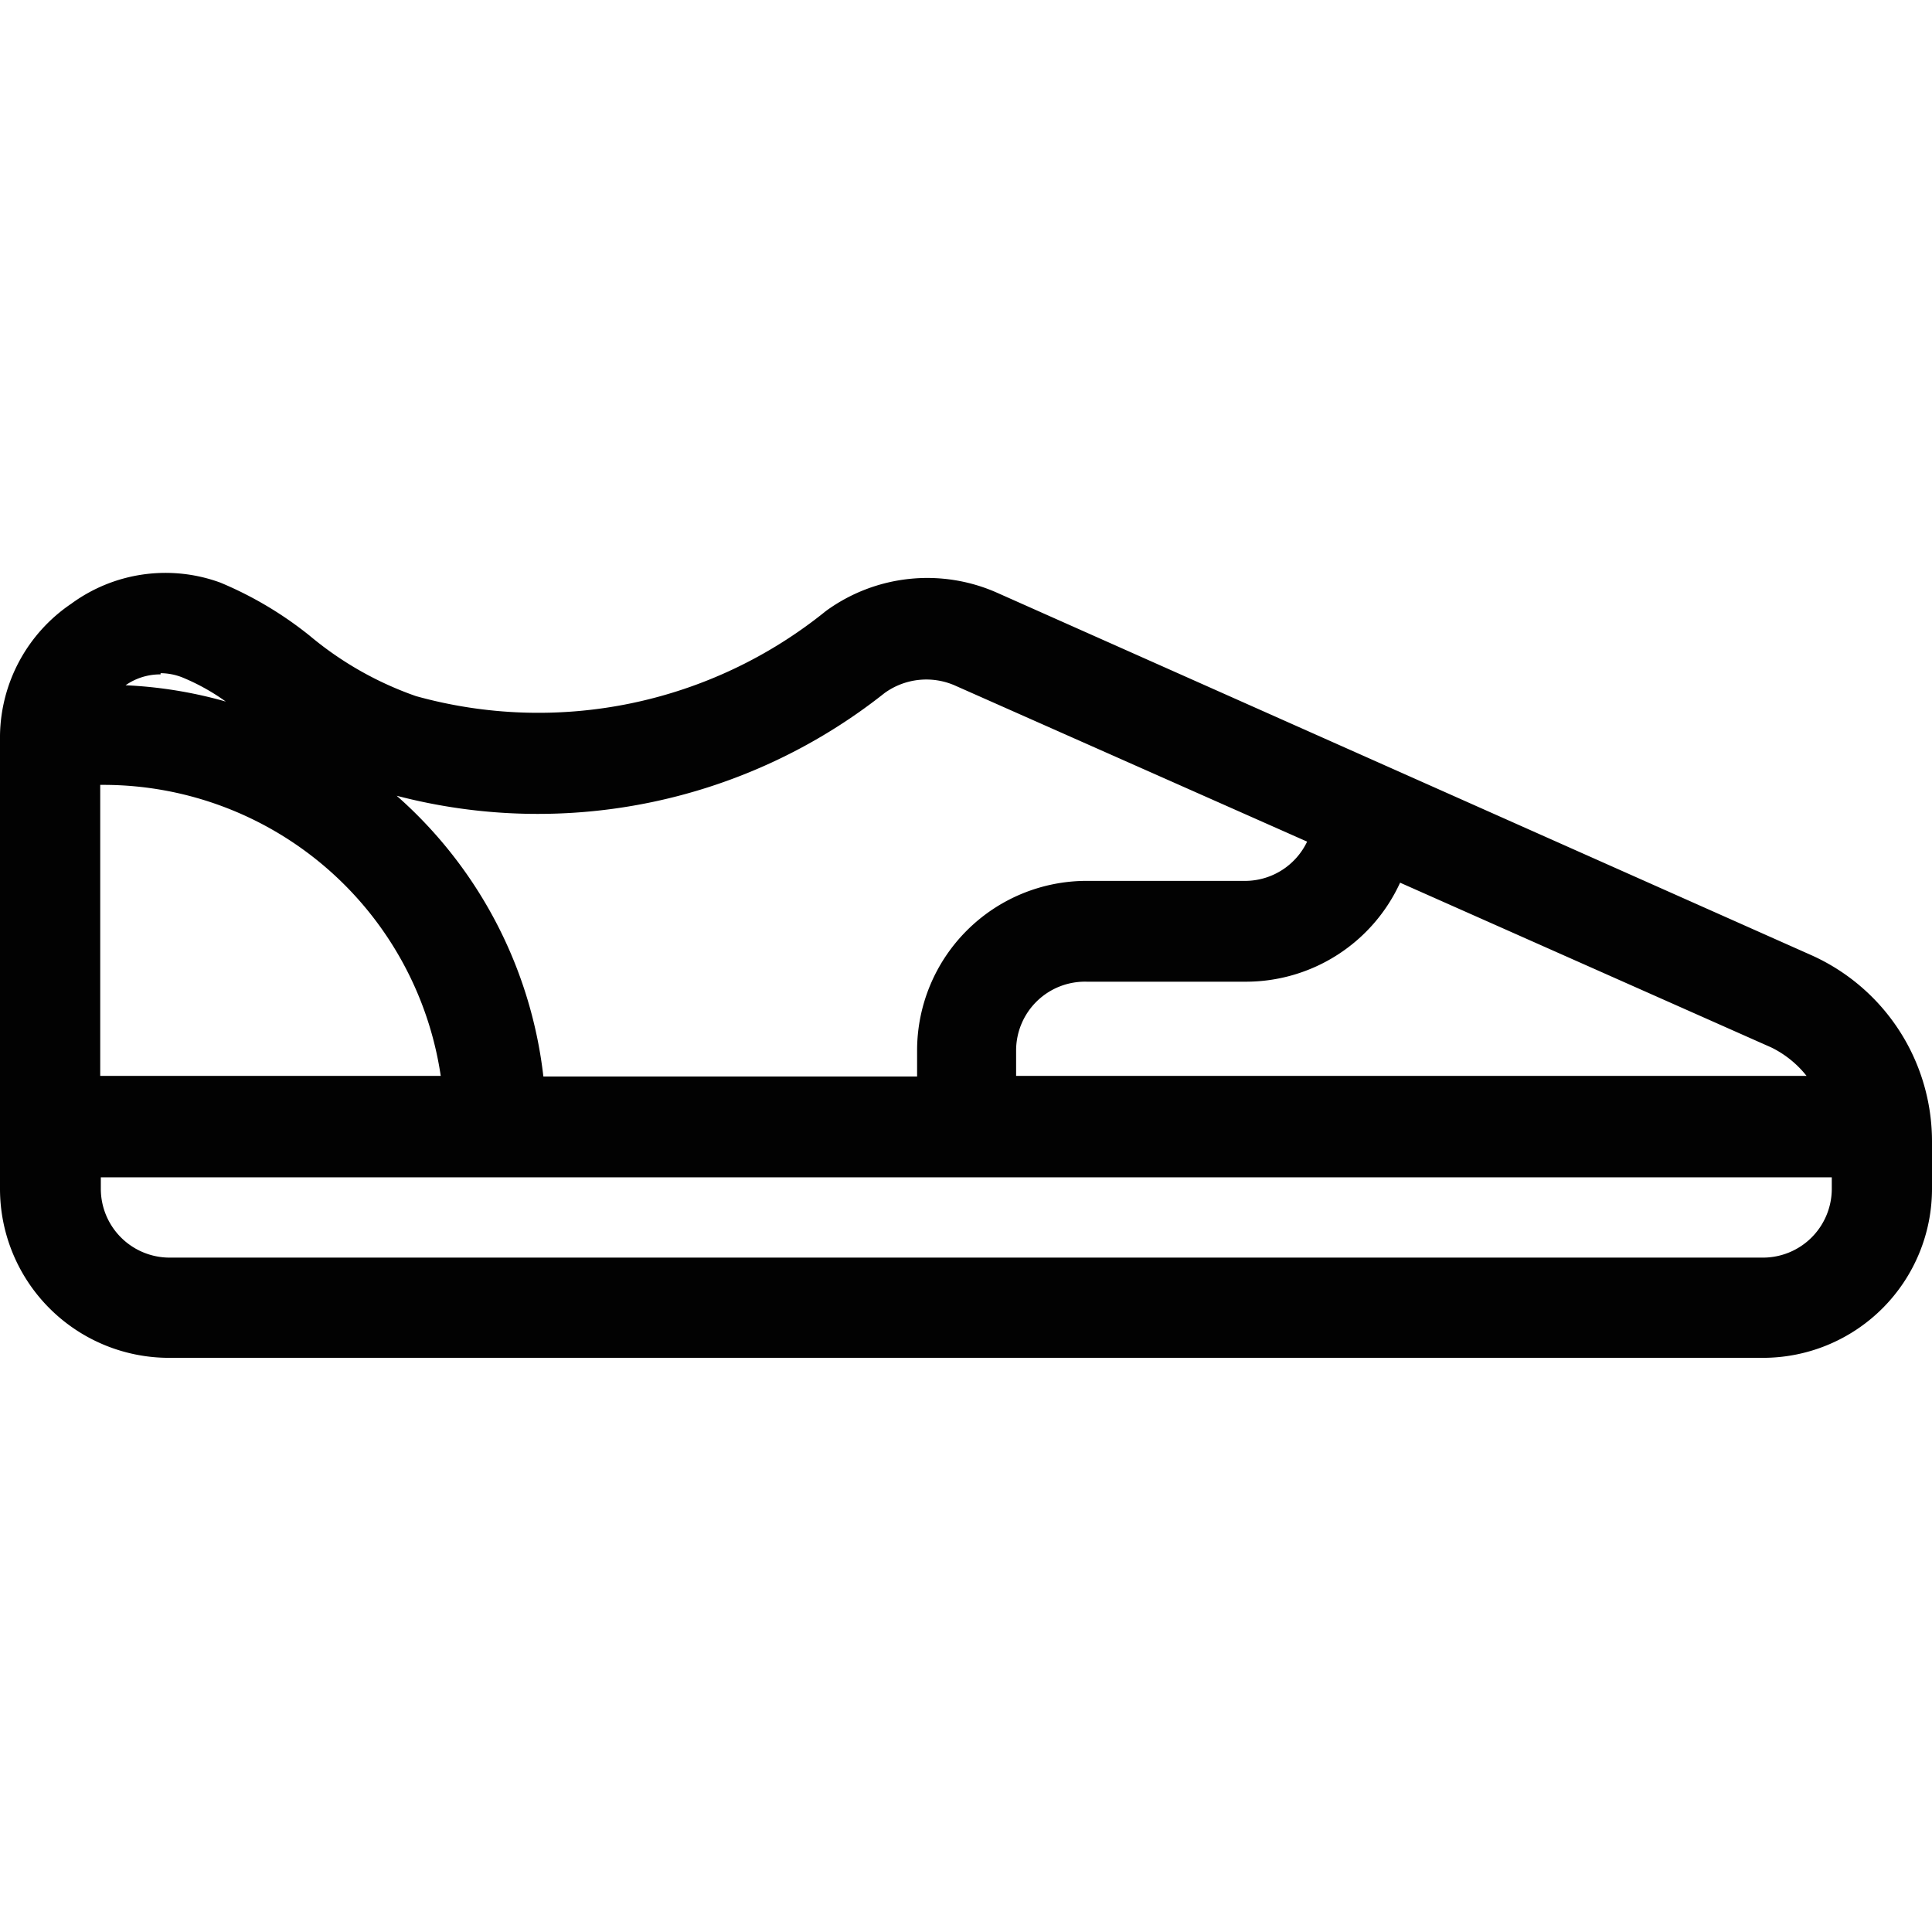 <svg id="Слой_1" data-name="Слой 1" xmlns="http://www.w3.org/2000/svg" viewBox="0 0 32 32"><defs><style>.cls-1{fill:#020202;}</style></defs><title>icon</title><path class="cls-1" d="M30,15.82l-13.48-6a2.85,2.85,0,0,0-2.84.3,7.57,7.57,0,0,1-6.79,1.41,5.63,5.63,0,0,1-1.76-1,6.12,6.12,0,0,0-1.48-.88A2.64,2.64,0,0,0,1.18,10,2.68,2.68,0,0,0,0,12.18v7.51a2.8,2.8,0,0,0,2.8,2.8H29.2a2.8,2.8,0,0,0,2.8-2.8v-.79A3.38,3.38,0,0,0,30,15.82Zm-.05,2H16.83V17.4A1.14,1.14,0,0,1,18,16.26h2.64a2.81,2.81,0,0,0,2.55-1.64l6.15,2.73A1.7,1.7,0,0,1,29.93,17.83ZM14.65,11.48a1.18,1.18,0,0,1,1.18-.12l5.82,2.58a1.14,1.14,0,0,1-1,.65H18a2.81,2.81,0,0,0-2.81,2.81v.43H9a7.3,7.3,0,0,0-2.43-4.65A9.24,9.24,0,0,0,14.65,11.48ZM1.72,13a5.65,5.65,0,0,1,5.58,4.82H1.66V13Zm.94-1.85a1,1,0,0,1,.36.07,3.55,3.55,0,0,1,.72.4,7.27,7.27,0,0,0-1.66-.27l0,0A1,1,0,0,1,2.66,11.17ZM29.2,20.83H2.8a1.14,1.14,0,0,1-1.13-1.13v-.2H30.34v.2A1.14,1.14,0,0,1,29.2,20.83Z"/></svg>